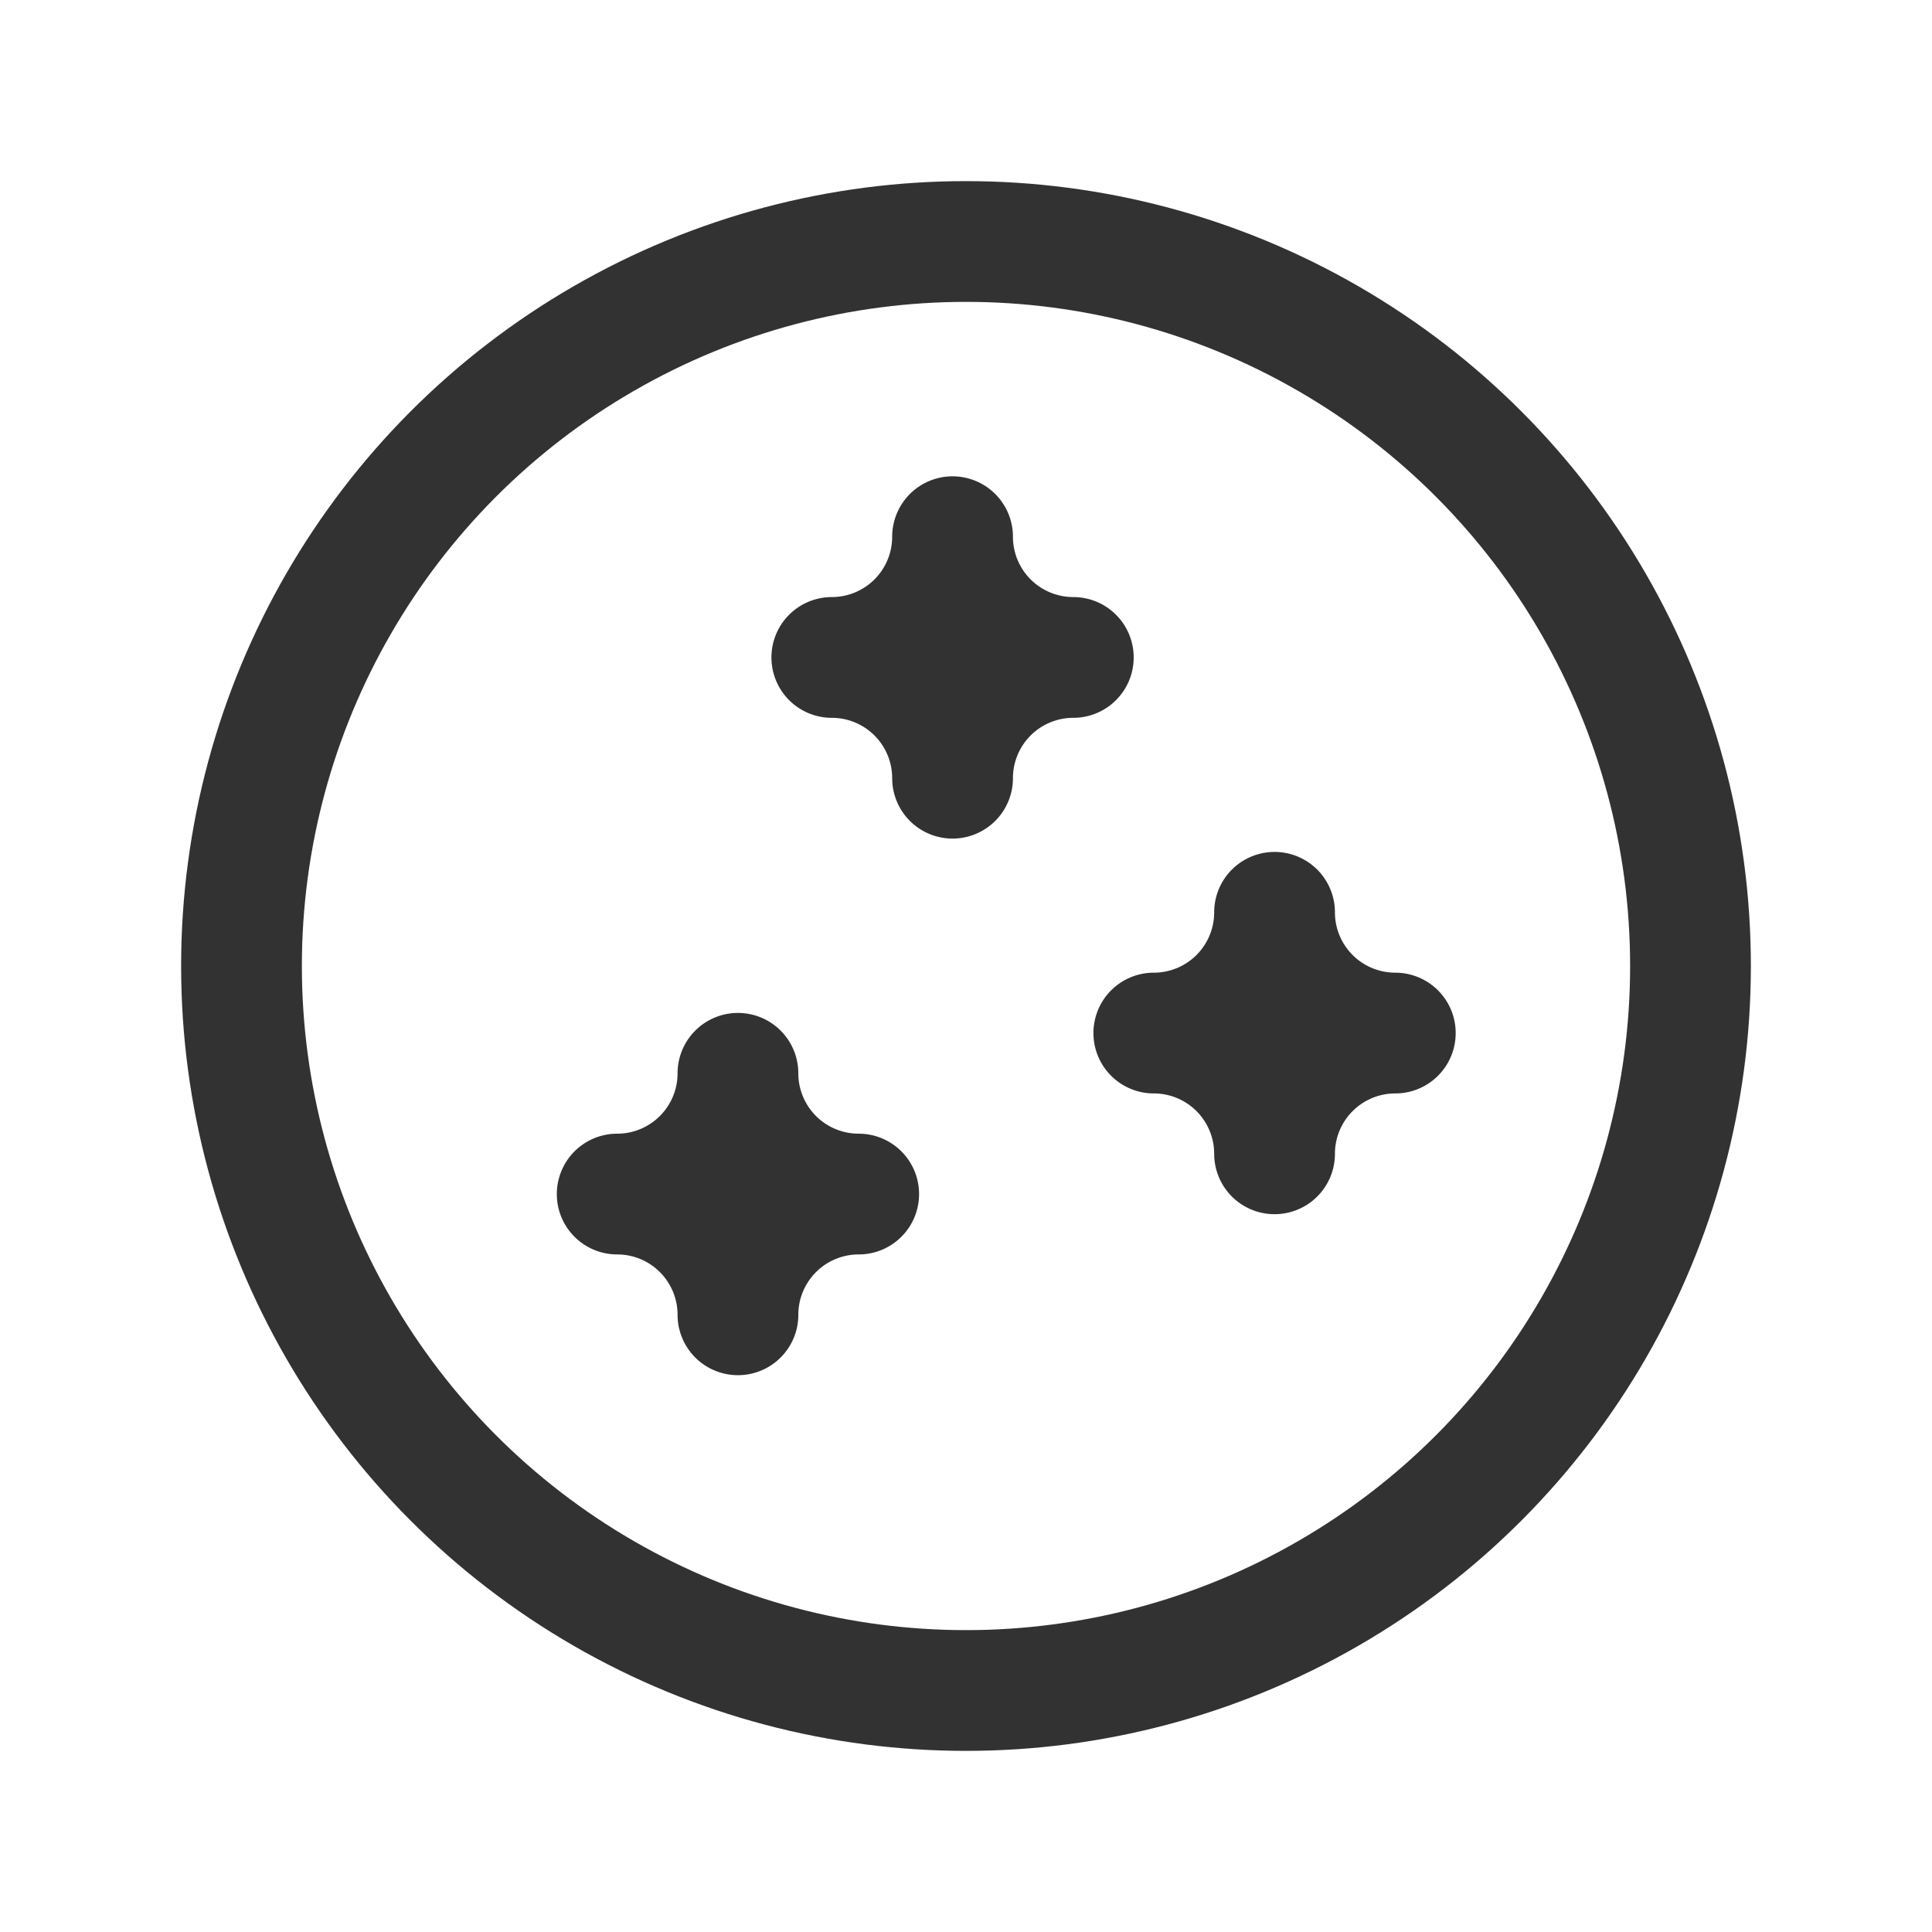 <svg id="Layer_3" data-name="Layer 3" xmlns="http://www.w3.org/2000/svg" viewBox="0 0 24 24"><title>Artboard 201</title><rect width="24" height="24" fill="none"/><circle cx="12" cy="12" r="9" fill="none" stroke="#323232" stroke-linecap="round" stroke-linejoin="round" stroke-width="1.5"/><path d="M17.333,12.833a1.5,1.5,0,0,1-1.5-1.5,1.5,1.5,0,0,1-1.5,1.5,1.5,1.5,0,0,1,1.5,1.5A1.5,1.5,0,0,1,17.333,12.833Z" fill="none" stroke="#323232" stroke-linecap="round" stroke-linejoin="round" stroke-width="1.5"/><path d="M13.333,8.167a1.5,1.5,0,0,1-1.5-1.5,1.5,1.5,0,0,1-1.5,1.5,1.5,1.5,0,0,1,1.5,1.5A1.5,1.5,0,0,1,13.333,8.167Z" fill="none" stroke="#323232" stroke-linecap="round" stroke-linejoin="round" stroke-width="1.5"/><path d="M10.667,14.833a1.5,1.5,0,0,1-1.5-1.5,1.5,1.5,0,0,1-1.5,1.5,1.5,1.5,0,0,1,1.5,1.5A1.5,1.5,0,0,1,10.667,14.833Z" fill="none" stroke="#323232" stroke-linecap="round" stroke-linejoin="round" stroke-width="1.5"/></svg>